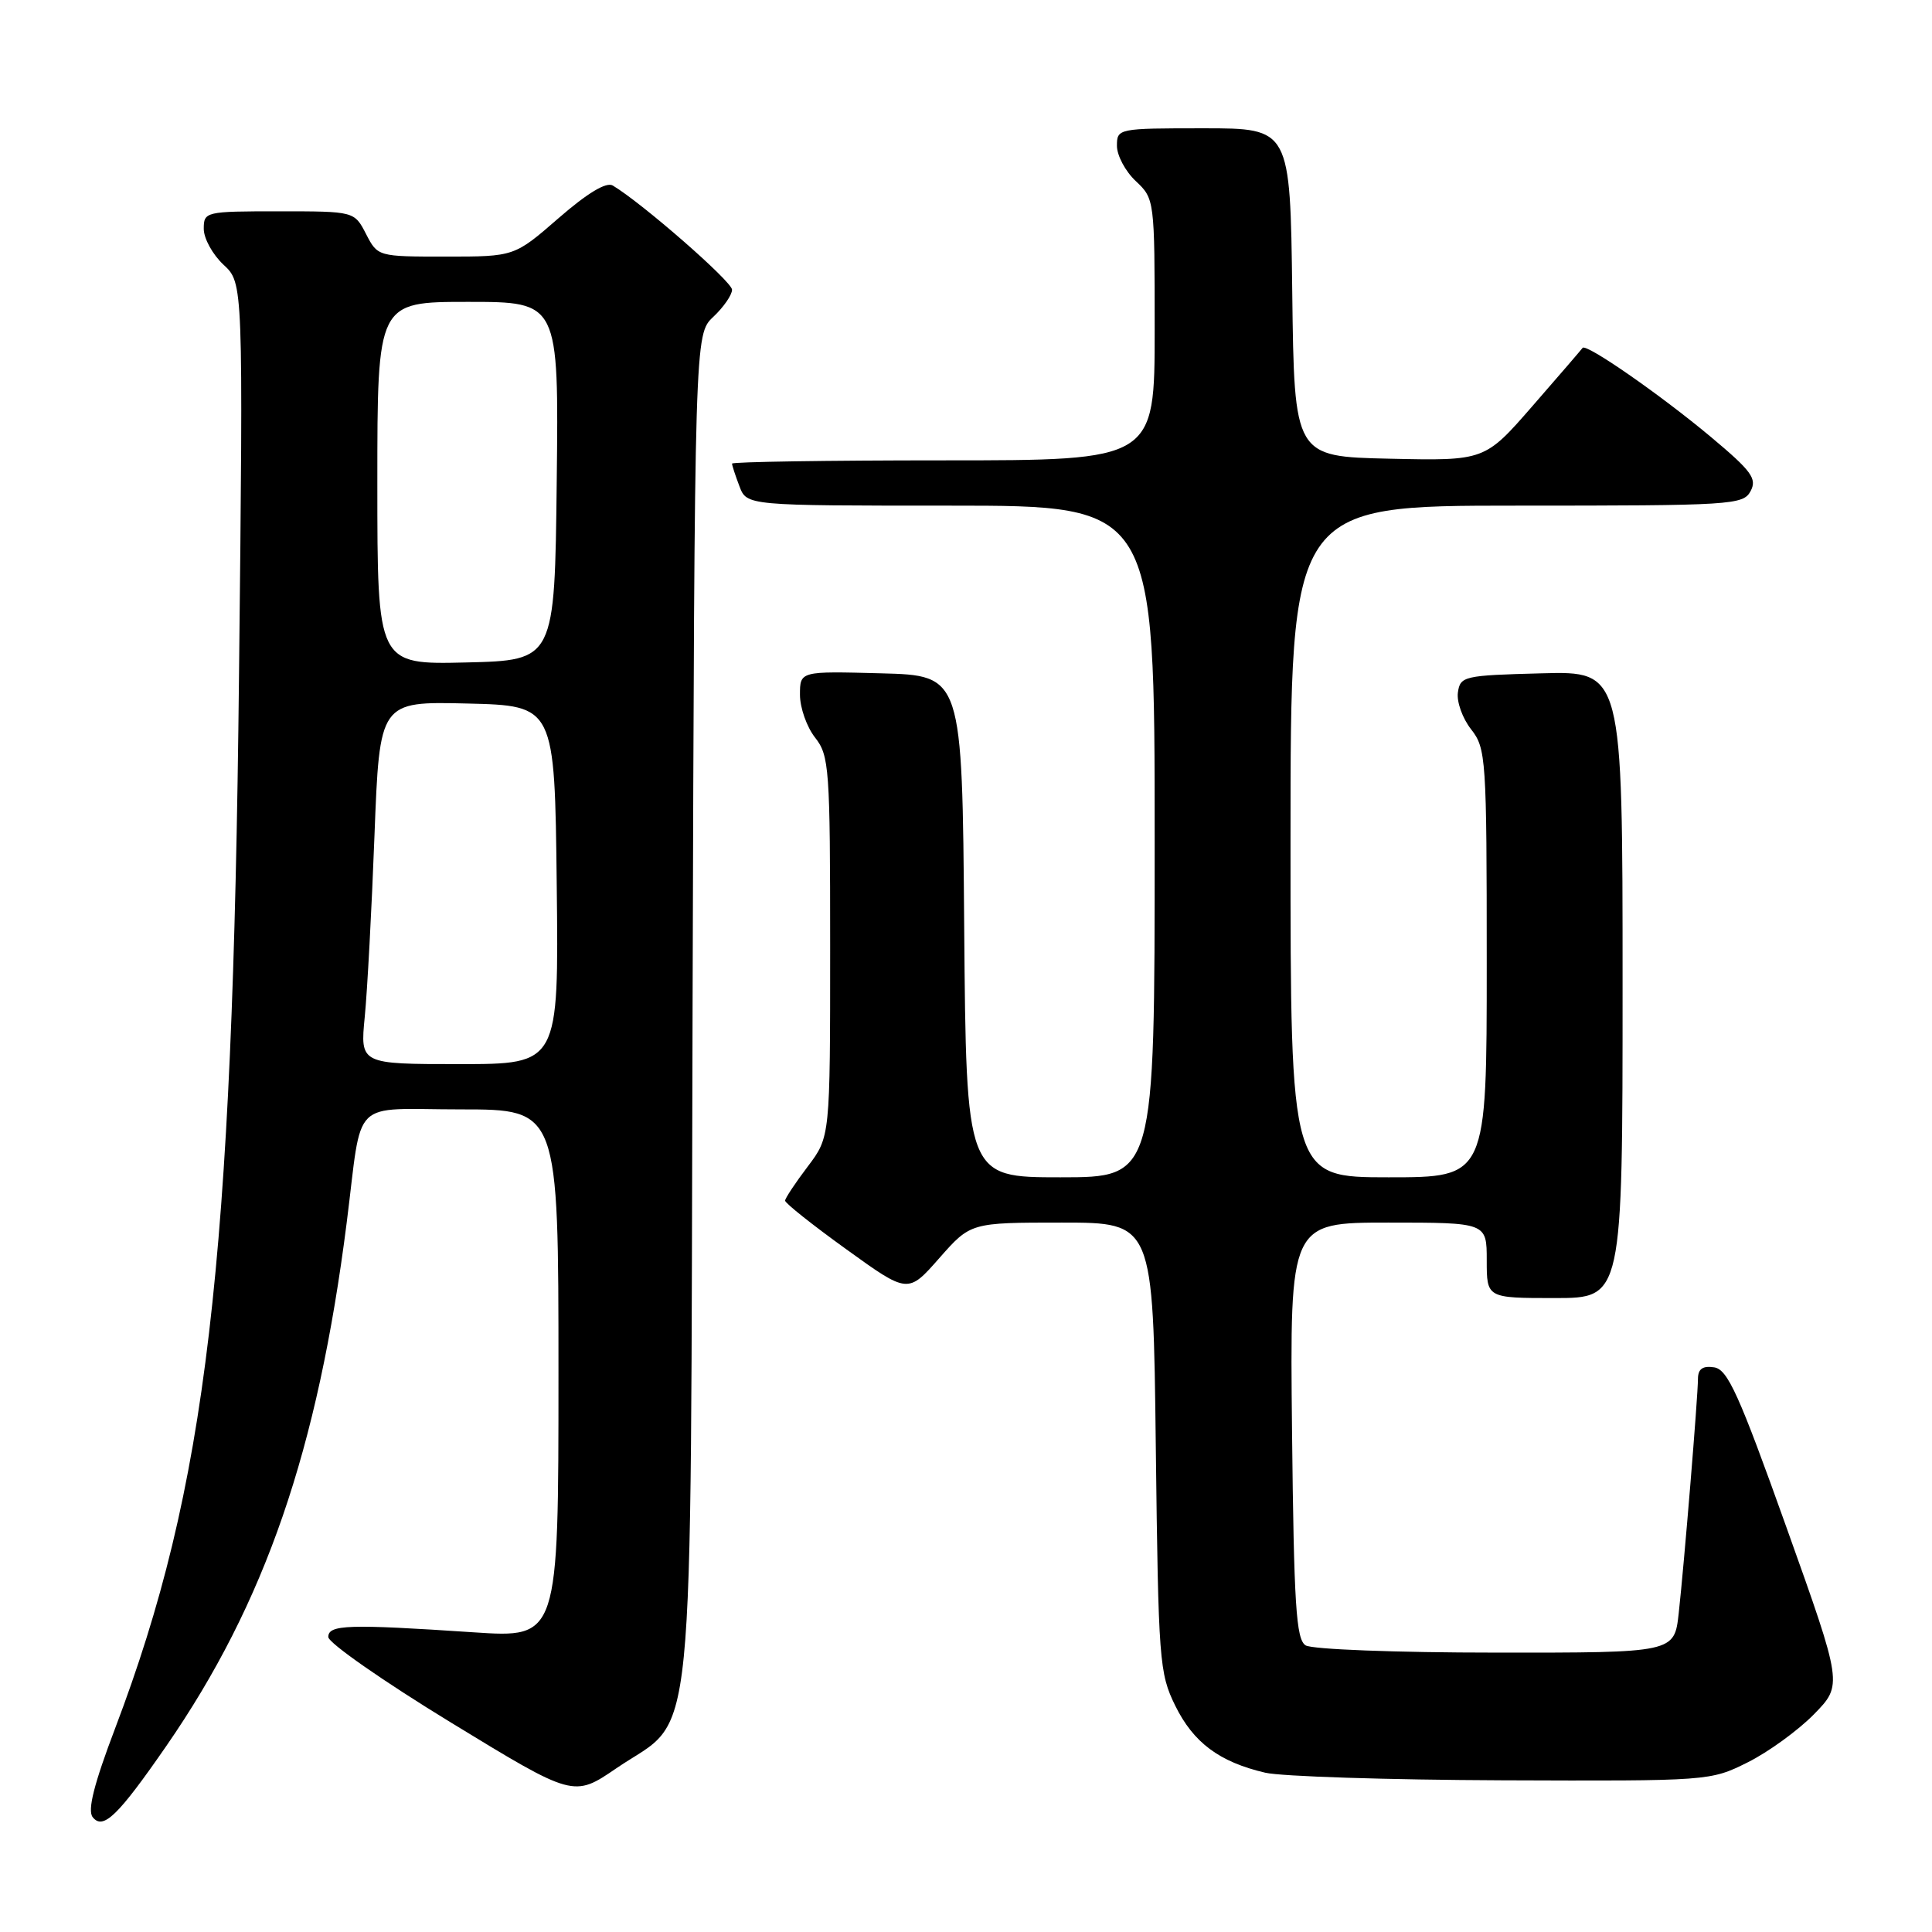 <?xml version="1.0" encoding="UTF-8" standalone="no"?>
<!DOCTYPE svg PUBLIC "-//W3C//DTD SVG 1.1//EN" "http://www.w3.org/Graphics/SVG/1.1/DTD/svg11.dtd" >
<svg xmlns="http://www.w3.org/2000/svg" xmlns:xlink="http://www.w3.org/1999/xlink" version="1.1" viewBox="0 0 256 256">
 <g >
 <path fill="currentColor"
d=" M 22.04 231.35 C 35.13 212.41 42.11 192.16 45.94 162.00 C 48.08 145.18 46.24 147.00 61.05 147.00 C 74.00 147.00 74.00 147.00 74.00 182.02 C 74.00 217.04 74.00 217.04 62.75 216.29 C 46.12 215.18 43.50 215.27 43.50 216.91 C 43.50 217.69 50.82 222.79 59.76 228.25 C 76.01 238.17 76.01 238.17 81.68 234.30 C 92.34 227.02 91.46 235.77 91.77 133.40 C 92.04 44.31 92.04 44.31 94.52 41.98 C 95.88 40.70 97.00 39.08 97.00 38.39 C 97.00 37.31 85.04 26.87 81.19 24.58 C 80.33 24.08 77.84 25.58 74.02 28.90 C 68.16 34.00 68.16 34.00 59.10 34.00 C 50.06 34.00 50.05 34.00 48.50 31.00 C 46.95 28.00 46.95 28.00 36.97 28.00 C 27.20 28.00 27.00 28.05 27.00 30.33 C 27.00 31.60 28.18 33.74 29.62 35.08 C 32.23 37.50 32.23 37.50 31.67 89.50 C 30.84 167.73 27.38 197.07 15.26 229.00 C 12.45 236.40 11.57 239.88 12.28 240.78 C 13.66 242.53 15.62 240.63 22.04 231.35 Z  M 231.58 233.52 C 234.31 232.16 238.26 229.29 240.36 227.15 C 244.17 223.25 244.17 223.25 236.71 202.37 C 230.41 184.73 228.93 181.45 227.13 181.18 C 225.62 180.95 225.00 181.39 224.99 182.68 C 224.98 185.14 223.16 207.22 222.44 213.75 C 221.86 219.00 221.86 219.00 198.18 218.98 C 185.03 218.98 173.83 218.55 173.00 218.02 C 171.74 217.23 171.45 212.70 171.20 189.54 C 170.91 162.00 170.91 162.00 183.95 162.00 C 197.00 162.00 197.00 162.00 197.00 167.00 C 197.00 172.00 197.00 172.00 206.00 172.00 C 215.00 172.00 215.00 172.00 215.00 130.47 C 215.00 88.93 215.00 88.93 204.25 89.22 C 193.96 89.49 193.49 89.60 193.18 91.75 C 193.00 92.99 193.79 95.19 194.93 96.64 C 196.91 99.16 197.00 100.46 197.00 127.63 C 197.00 156.00 197.00 156.00 184.00 156.00 C 171.00 156.00 171.00 156.00 171.00 111.50 C 171.00 67.00 171.00 67.00 200.96 67.00 C 229.49 67.00 230.98 66.91 231.96 65.08 C 232.84 63.43 232.10 62.42 226.74 57.93 C 220.01 52.30 210.14 45.45 209.70 46.10 C 209.54 46.32 206.57 49.78 203.08 53.78 C 196.74 61.06 196.74 61.06 184.12 60.78 C 171.50 60.50 171.50 60.50 171.23 38.75 C 170.96 17.00 170.96 17.00 159.48 17.00 C 148.13 17.00 148.00 17.03 148.00 19.33 C 148.00 20.60 149.12 22.71 150.50 24.00 C 152.98 26.33 153.00 26.49 153.00 43.67 C 153.00 61.00 153.00 61.00 125.00 61.00 C 109.60 61.00 97.00 61.20 97.00 61.43 C 97.00 61.67 97.44 63.02 97.98 64.43 C 98.95 67.00 98.95 67.00 125.98 67.00 C 153.00 67.00 153.00 67.00 153.00 111.50 C 153.00 156.00 153.00 156.00 140.51 156.00 C 128.03 156.00 128.03 156.00 127.76 122.75 C 127.50 89.50 127.50 89.50 116.75 89.22 C 106.00 88.93 106.00 88.93 106.00 92.06 C 106.00 93.78 106.90 96.33 108.00 97.73 C 109.88 100.12 110.00 101.78 110.00 125.46 C 110.00 150.64 110.00 150.64 107.03 154.57 C 105.39 156.73 104.04 158.77 104.03 159.09 C 104.01 159.41 107.67 162.32 112.16 165.55 C 120.31 171.43 120.31 171.43 124.46 166.71 C 128.61 162.00 128.61 162.00 140.71 162.00 C 152.80 162.00 152.80 162.00 153.15 191.75 C 153.49 220.11 153.61 221.71 155.73 226.02 C 158.14 230.91 161.57 233.47 167.64 234.89 C 169.76 235.39 183.90 235.84 199.05 235.90 C 226.47 236.00 226.63 235.99 231.58 233.52 Z  M 48.33 134.75 C 48.67 131.31 49.25 120.50 49.62 110.72 C 50.30 92.94 50.30 92.94 61.90 93.22 C 73.50 93.50 73.50 93.50 73.77 117.25 C 74.04 141.00 74.04 141.00 60.88 141.00 C 47.72 141.00 47.72 141.00 48.33 134.75 Z  M 50.00 64.03 C 50.00 40.00 50.00 40.00 62.02 40.00 C 74.04 40.00 74.04 40.00 73.77 63.75 C 73.50 87.50 73.50 87.50 61.75 87.78 C 50.00 88.06 50.00 88.06 50.00 64.03 Z "/>
</g>
</svg>